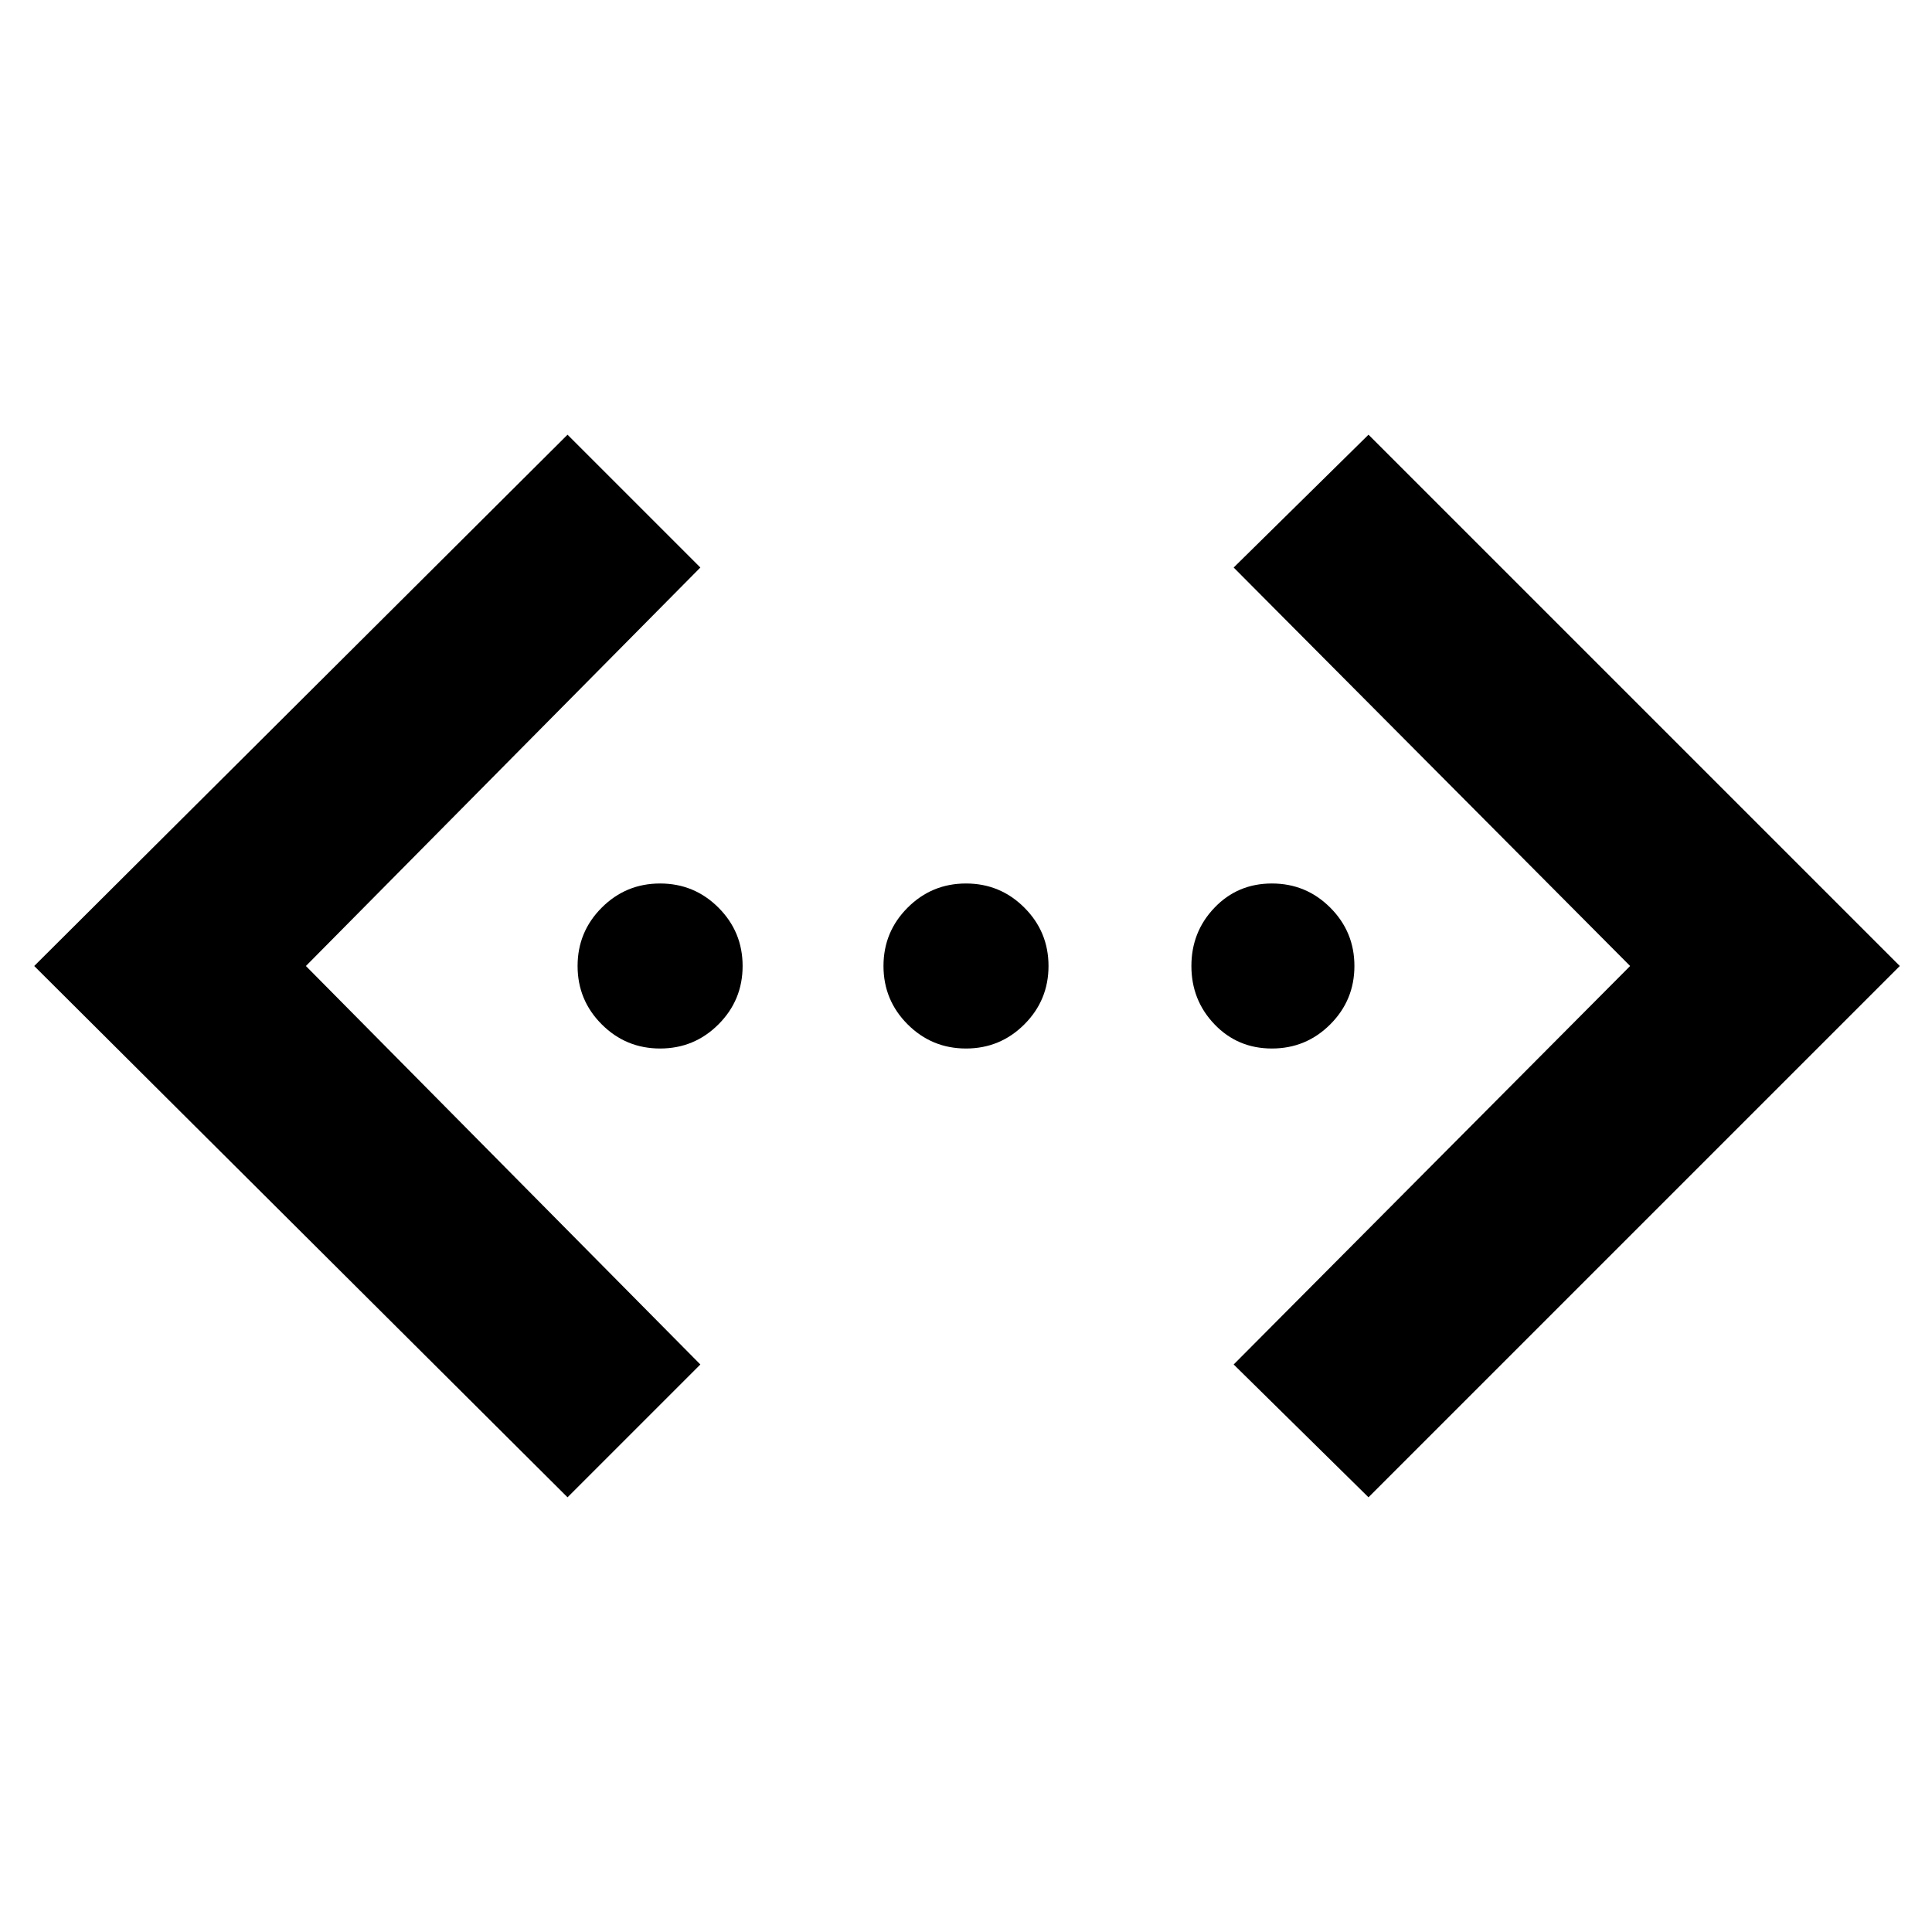 <svg xmlns="http://www.w3.org/2000/svg" width="48" height="48" viewBox="0 0 48 48"><path d="m34 37.2-3.35-3.3L40.5 24l-9.85-9.9L34 10.8 47.2 24Zm-19.9 0L.85 24 14.1 10.8l3.3 3.3L7.6 24l9.8 9.9Zm2.3-11.15q-.85 0-1.45-.6t-.6-1.45q0-.85.6-1.45t1.45-.6q.85 0 1.45.6t.6 1.45q0 .85-.6 1.45t-1.45.6Zm7.6 0q-.85 0-1.45-.6t-.6-1.45q0-.85.6-1.45t1.45-.6q.85 0 1.45.6t.6 1.45q0 .85-.6 1.45t-1.45.6Zm7.6 0q-.85 0-1.425-.6-.575-.6-.575-1.45t.575-1.45q.575-.6 1.425-.6.85 0 1.45.6t.6 1.45q0 .85-.6 1.45t-1.45.6Z"/></svg>